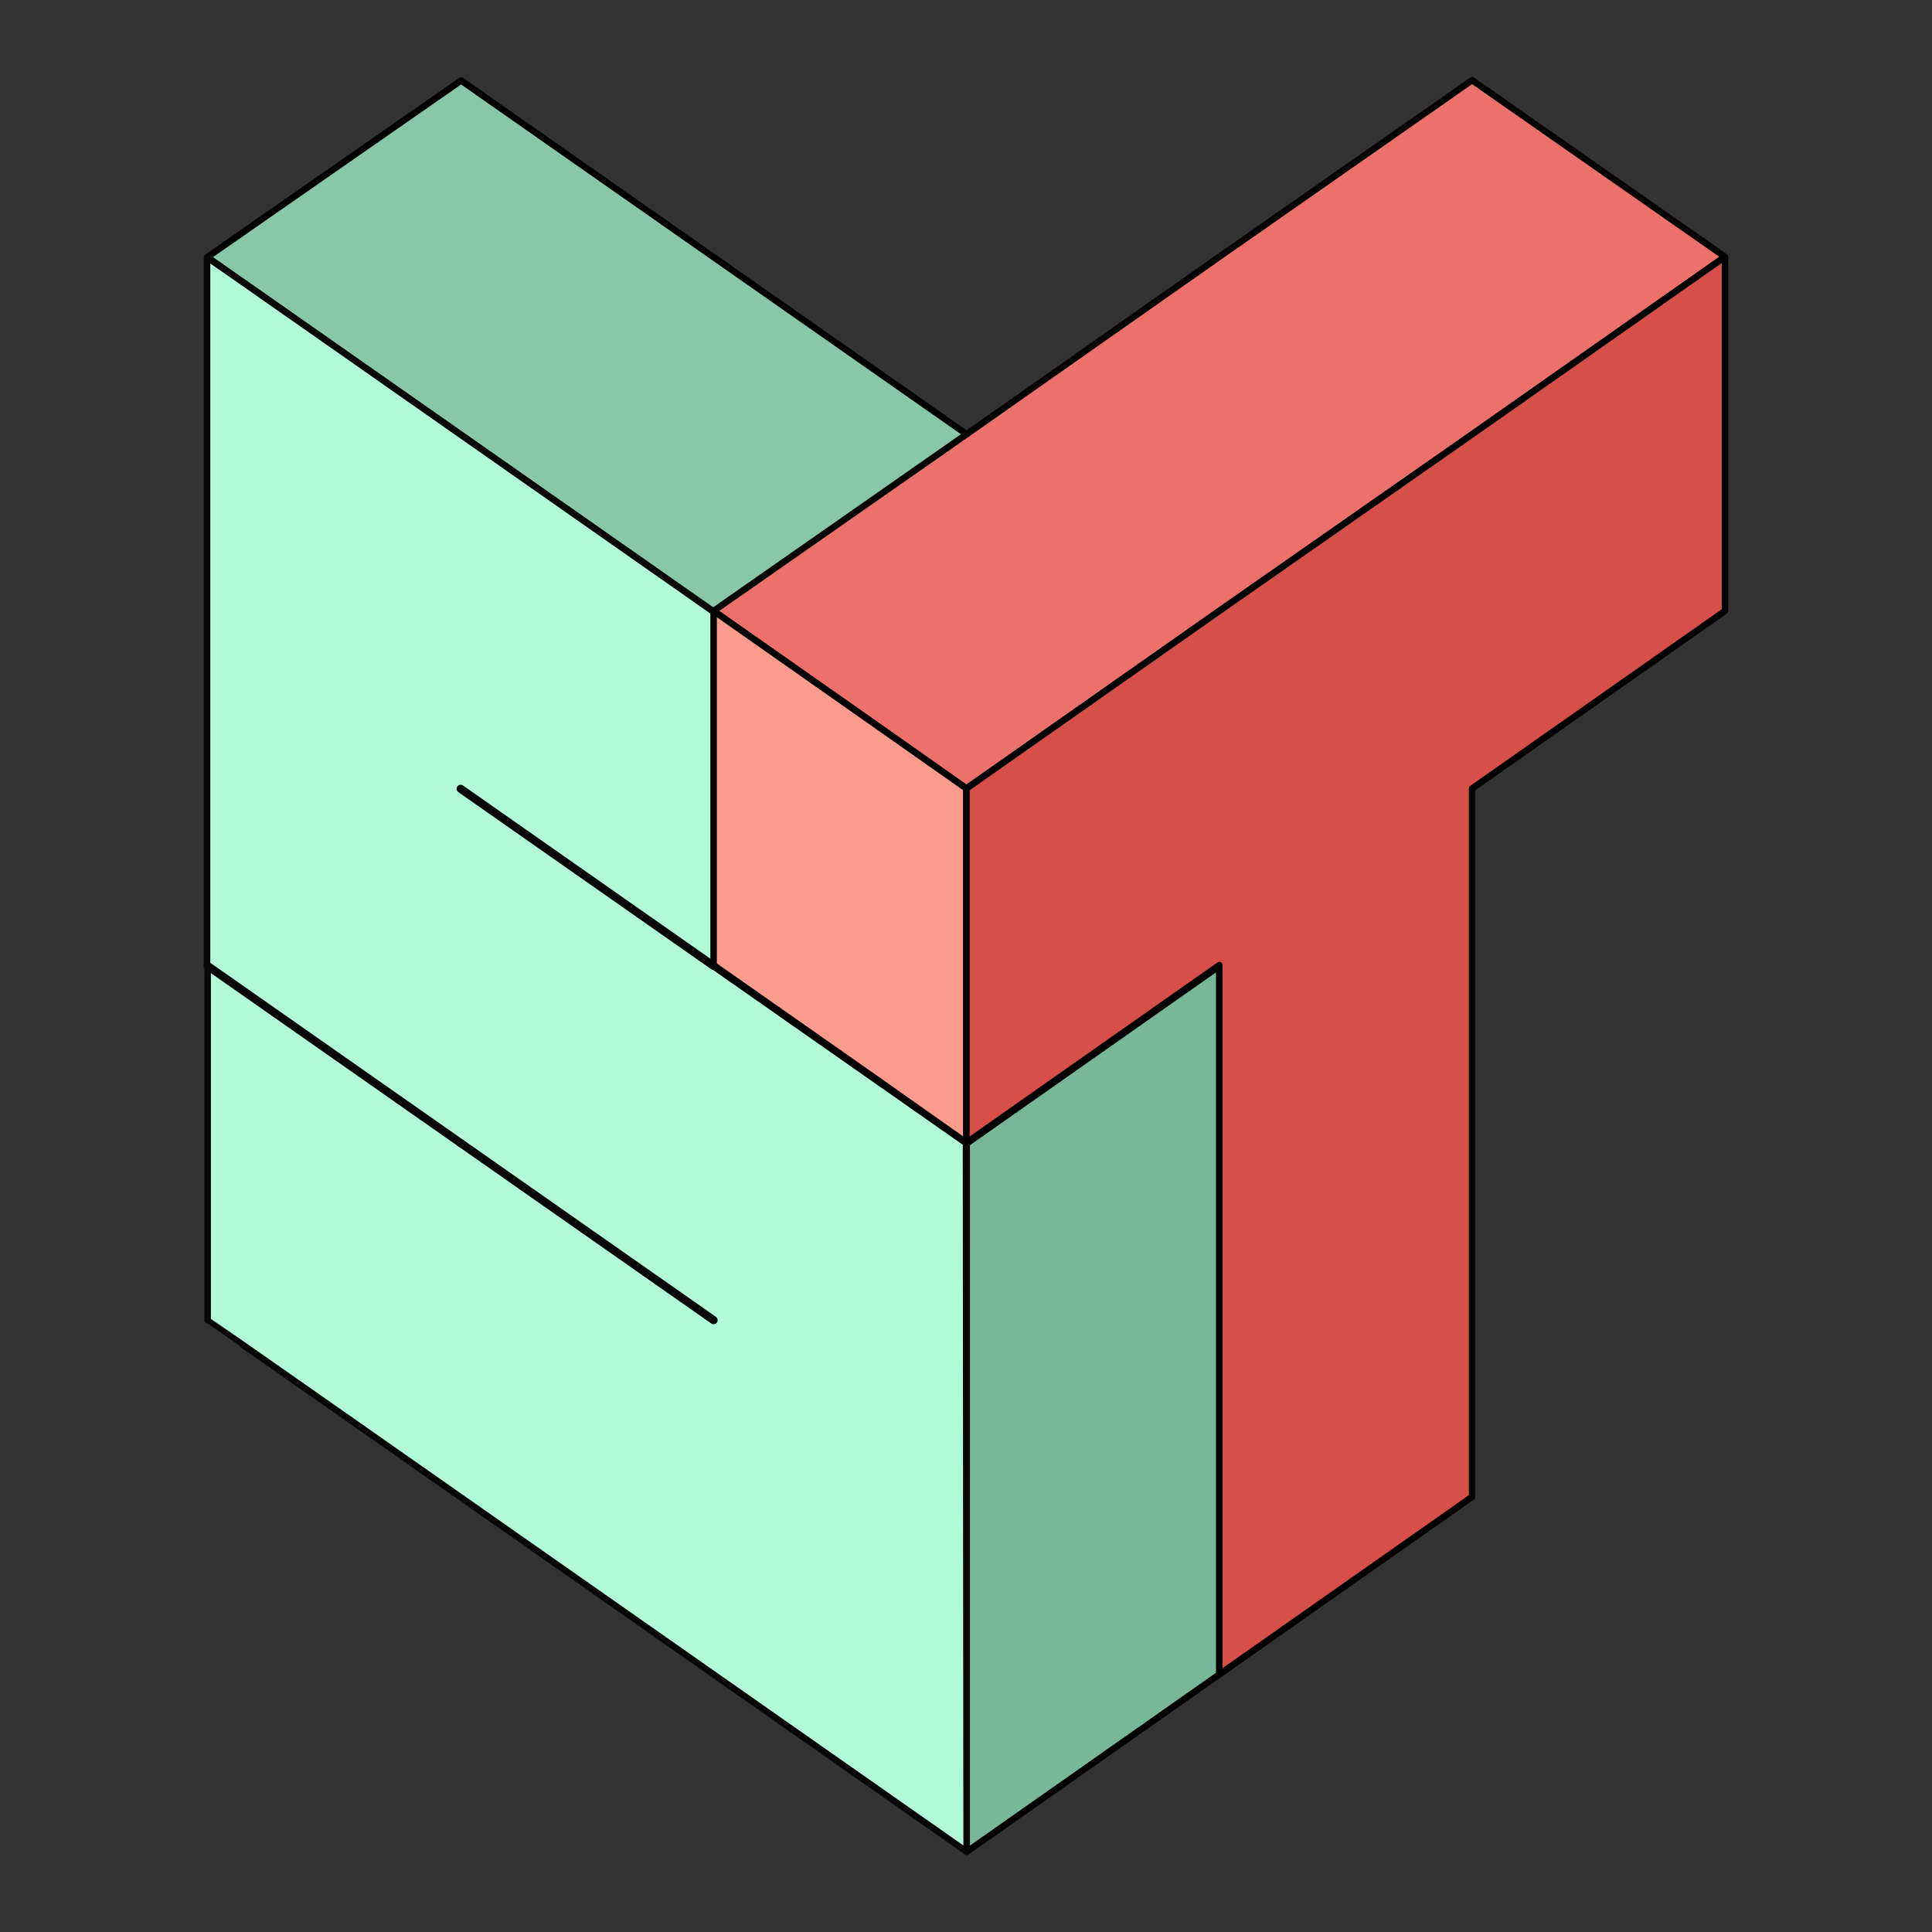 <?xml version="1.0" encoding="UTF-8" standalone="no"?>
<!DOCTYPE svg PUBLIC "-//W3C//DTD SVG 1.1//EN" "http://www.w3.org/Graphics/SVG/1.1/DTD/svg11.dtd">
<!-- Created with Vectornator (http://vectornator.io/) -->
<svg height="100%" stroke-miterlimit="10" style="fill-rule:nonzero;clip-rule:evenodd;stroke-linecap:round;stroke-linejoin:round;" version="1.1" viewBox="0 0 595.35 595.35" width="100%" xml:space="preserve" xmlns="http://www.w3.org/2000/svg" xmlns:xlink="http://www.w3.org/1999/xlink">
<rect x="0" y="0" width="595.35" height="595.35" fill="#333333" stroke="none"/>
<defs/>
<g id="Layer-1">
<g opacity="1">
<path d="M142.095 24.807L63.885 79.228L297.921 243.083L375.834 188.365L142.095 24.807Z" fill="#88c7a7" fill-rule="nonzero" opacity="1" stroke="#000000" stroke-linecap="butt" stroke-linejoin="round" stroke-width="2"/>
<path d="M375.834 188.365L297.921 243.083L297.921 352.22L375.834 297.503L375.834 188.365Z" fill="#78b898" fill-rule="nonzero" opacity="1" stroke="#000000" stroke-linecap="butt" stroke-linejoin="round" stroke-width="2"/>
<path d="M375.801 297.649L297.888 352.366L297.888 570.642L375.801 515.924L375.801 297.649Z" fill="#78b898" fill-rule="nonzero" opacity="1" stroke="#000000" stroke-linecap="butt" stroke-linejoin="round" stroke-width="2"/>
<path d="M63.799 79.283L63.799 297.627L63.986 297.752L63.986 406.846C64.169 406.846 297.862 570.596 297.862 570.596L297.674 352.221L219.893 297.783L219.893 297.689L297.862 352.221L297.674 243.033C297.674 243.033 63.982 79.283 63.799 79.283Z" fill="#b2fbd6" fill-rule="nonzero" opacity="1" stroke="#070807" stroke-linecap="butt" stroke-linejoin="round" stroke-width="2"/>
<path d="M219.899 297.649L297.85 352.231" fill="#a4edc8" fill-rule="nonzero" opacity="1" stroke="#070807" stroke-linecap="butt" stroke-linejoin="round" stroke-width="2"/>
<path d="M141.948 243.066L219.899 297.649" fill="none" opacity="1" stroke="#070807" stroke-linecap="butt" stroke-linejoin="round" stroke-width="2.5"/>
<path d="M141.948 352.231L219.899 406.813" fill="none" opacity="1" stroke="#070807" stroke-linecap="butt" stroke-linejoin="round" stroke-width="2.5"/>
<path d="M63.996 297.649L141.948 352.231" fill="none" opacity="1" stroke="#070807" stroke-linecap="butt" stroke-linejoin="round" stroke-width="2.5"/>
<g opacity="1">
<path d="M453.638 24.709L375.725 79.129L297.812 133.846L219.899 188.266L269.561 223.06L297.812 242.984L375.725 188.266L453.638 133.846L531.551 79.129L453.638 24.709Z" fill="#ec716a" fill-rule="nonzero" opacity="1" stroke="#060403" stroke-linecap="butt" stroke-linejoin="round" stroke-width="2"/>
<path d="M219.899 188.266L219.899 264.99L219.899 297.404L269.561 332.197L297.812 352.122L297.812 242.984L219.899 188.266Z" fill="#fb9b8c" fill-rule="nonzero" opacity="1" stroke="#000000" stroke-linecap="butt" stroke-linejoin="round" stroke-width="2"/>
<path d="M531.551 79.129L453.638 133.846L375.725 188.266L297.812 242.984L297.812 319.41L297.812 352.122L375.725 297.404L375.725 406.542L375.725 515.977L453.638 461.259L453.638 352.122L453.638 242.984L531.551 188.266L531.551 79.129Z" fill="#d65049" fill-rule="nonzero" opacity="1" stroke="#000000" stroke-linecap="butt" stroke-linejoin="round" stroke-width="2"/>
</g>
</g>
</g>
</svg>
